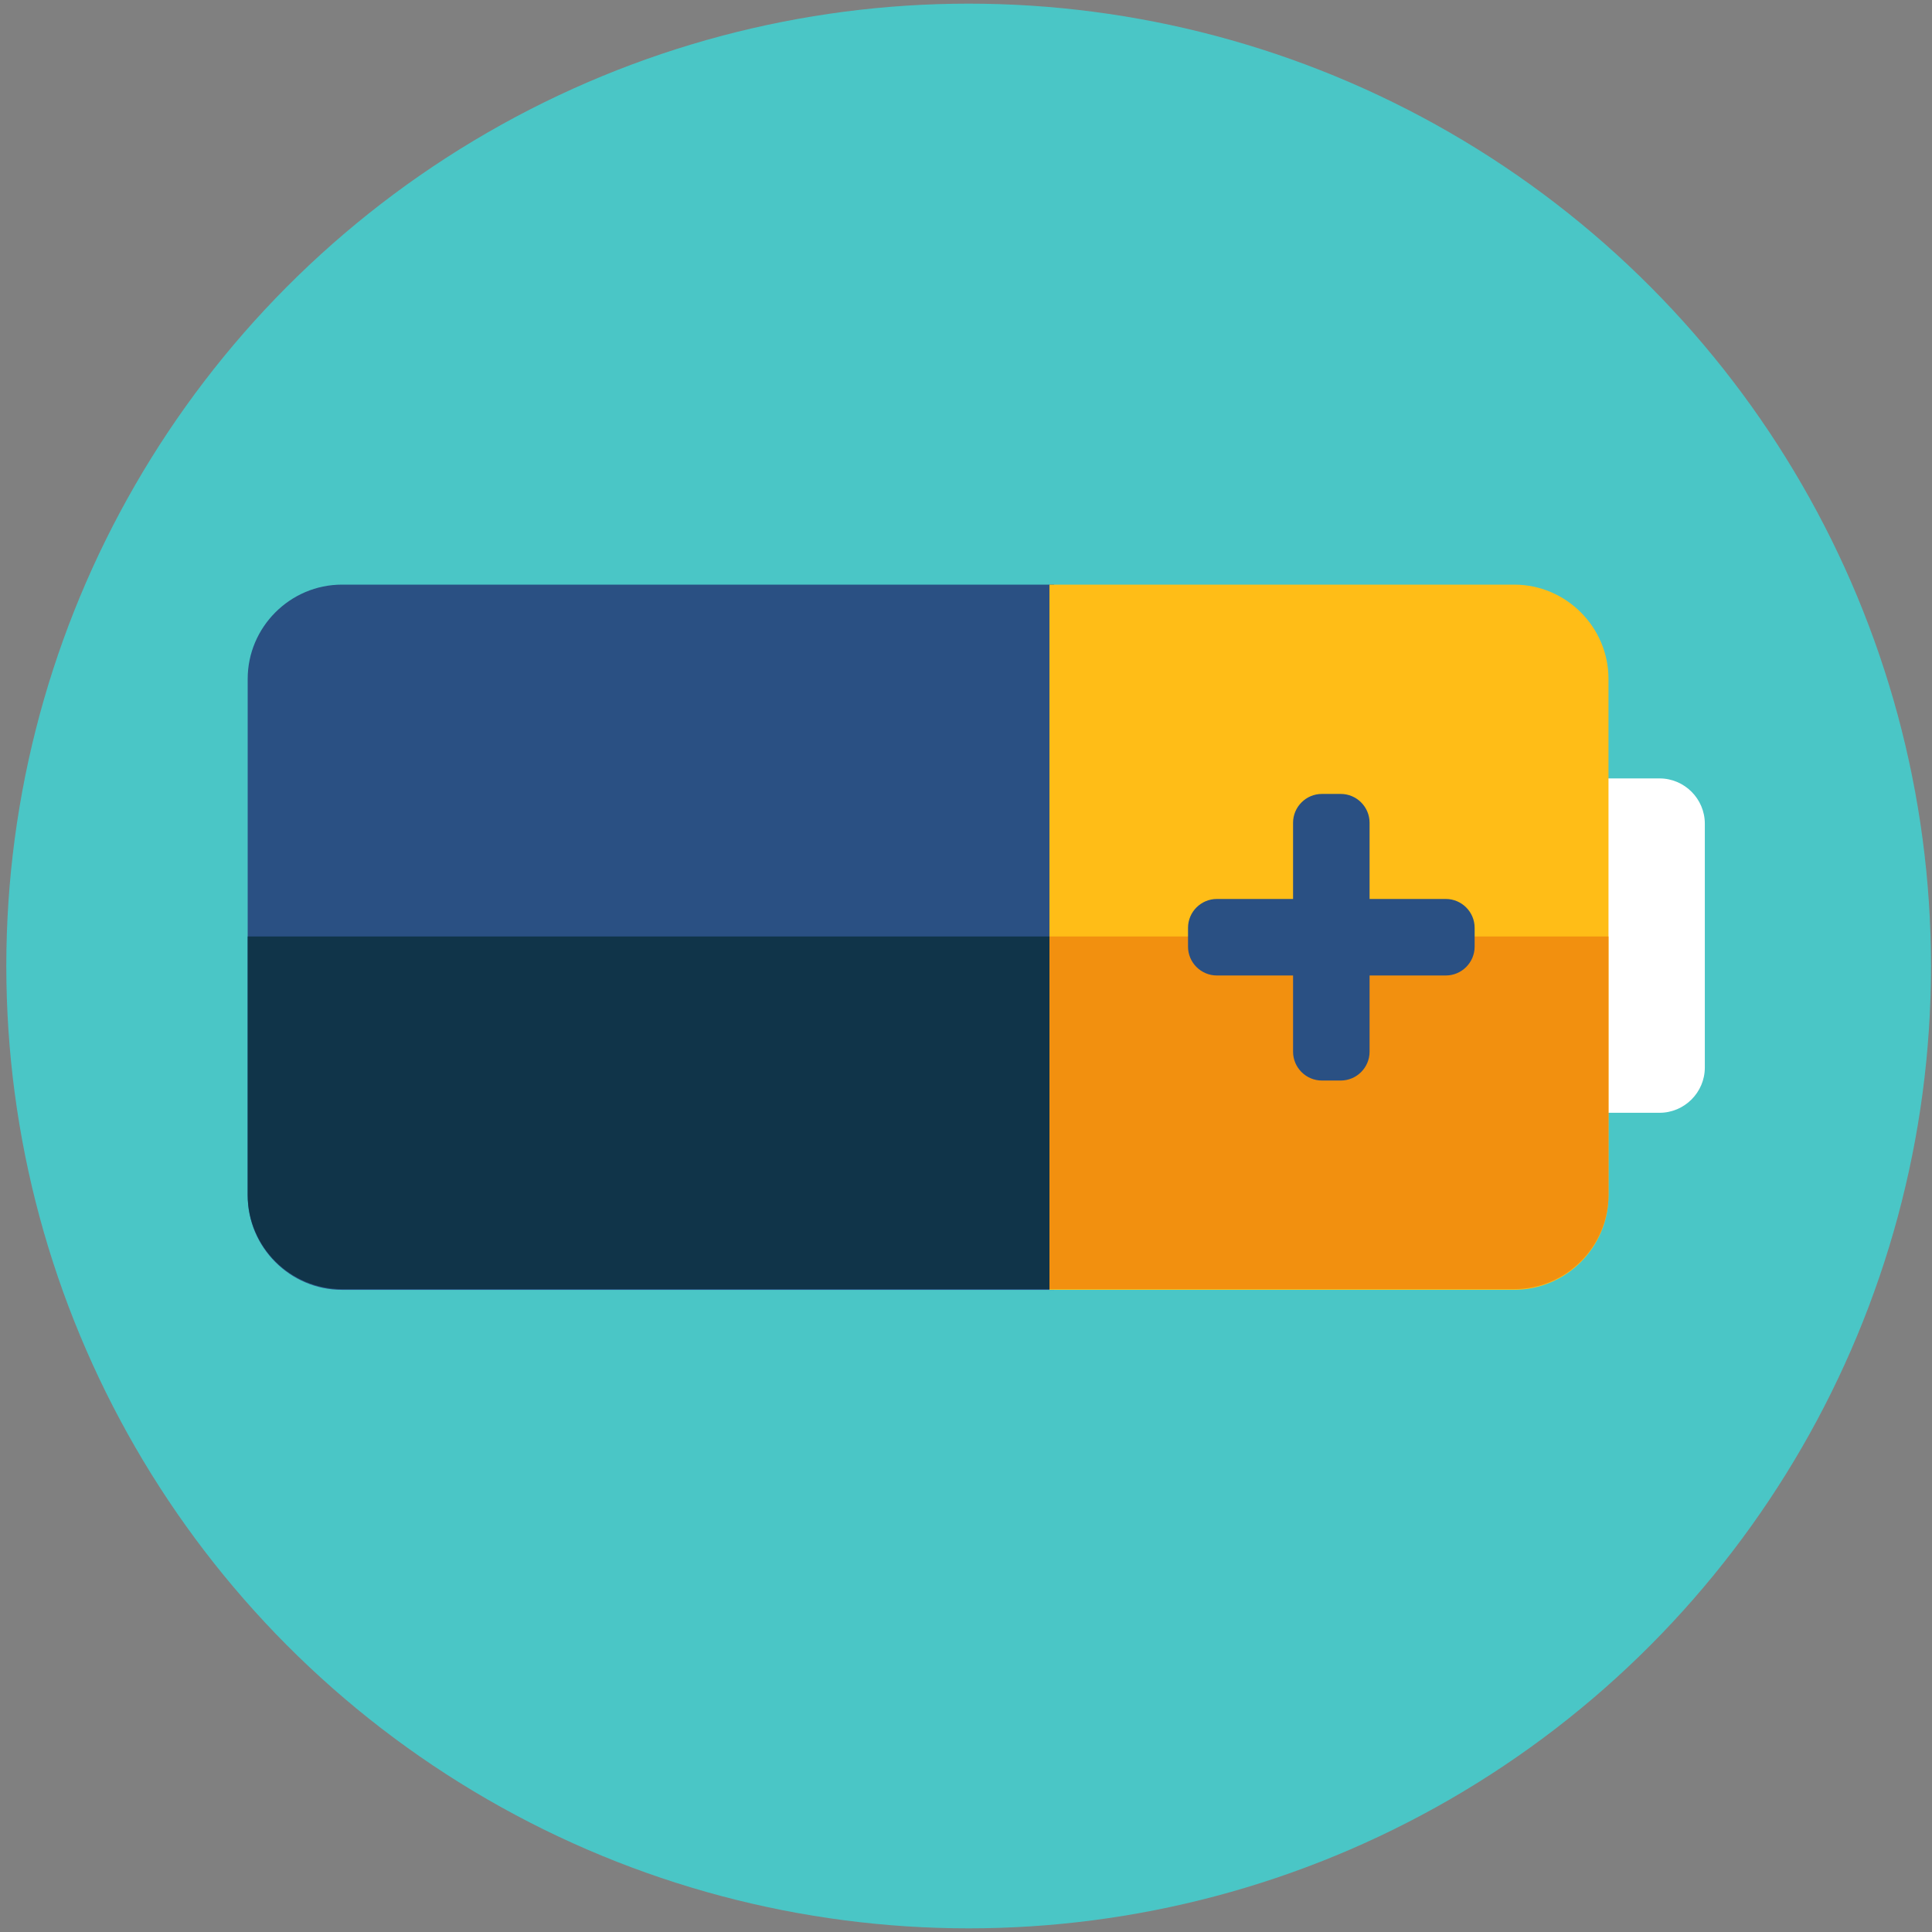 <?xml version="1.0" encoding="utf-8"?>
<!-- Generator: Adobe Illustrator 18.1.1, SVG Export Plug-In . SVG Version: 6.00 Build 0)  -->
<svg version="1.1" id="Power" xmlns="http://www.w3.org/2000/svg" xmlns:xlink="http://www.w3.org/1999/xlink" x="0px" y="0px"
	 viewBox="0 0 128 128" enable-background="new 0 0 128 128" xml:space="preserve">
<rect x="0" y="0" width="128" height="128" fill="#808080" stroke="none"/>
<circle fill="#4AC6C6" cx="64.176" cy="64" r="63.758"/>
<path fill="#2A5083" d="M69.84,38.733H22.659c-3.437,0-6.249,2.812-6.249,6.249v34.224c0,3.437,2.812,6.249,6.249,6.249H69.84
	V38.733z"/>
<path fill="#FFFFFF" d="M109.949,73.725H98.375c-1.65,0-3-1.35-3-3V54.572c0-1.65,1.35-3,3-3h11.574c1.65,0,3,1.35,3,3v16.153
	C112.949,72.375,111.599,73.725,109.949,73.725z"/>
<path fill="#FFBD17" d="M100.319,38.733h-0.312h-3.784H95.91H73.936h-0.312H69.84h-0.312v46.721h0.312h3.784h0.312H95.91h0.312
	h3.784h0.312c3.437,0,6.249-2.812,6.249-6.249V44.982C106.568,41.545,103.756,38.733,100.319,38.733z"/>
<path fill="#F2900F" d="M106.255,62.044H69.84h-0.312v23.361h0.312h1.244h0.312h2.227h0.312H95.91h0.312h3.784h0.312
	c3.437,0,6.249-2.812,6.249-6.249V62.044H106.255z"/>
<path fill="#2A5083" d="M88.83,71.588h-1.253c-1.049,0-1.908-0.859-1.908-1.908V54.508c0-1.049,0.859-1.908,1.908-1.908h1.253
	c1.049,0,1.908,0.859,1.908,1.908V69.68C90.738,70.729,89.879,71.588,88.83,71.588z"/>
<path fill="#2A5083" d="M78.71,62.72v-1.253c0-1.049,0.859-1.908,1.908-1.908H95.79c1.049,0,1.908,0.859,1.908,1.908v1.253
	c0,1.049-0.859,1.908-1.908,1.908H80.618C79.569,64.628,78.71,63.77,78.71,62.72z"/>
<path fill="#103449" d="M16.411,62.044v17.112c0,3.437,2.812,6.249,6.249,6.249h46.868V62.044H16.411z"/>
</svg>
